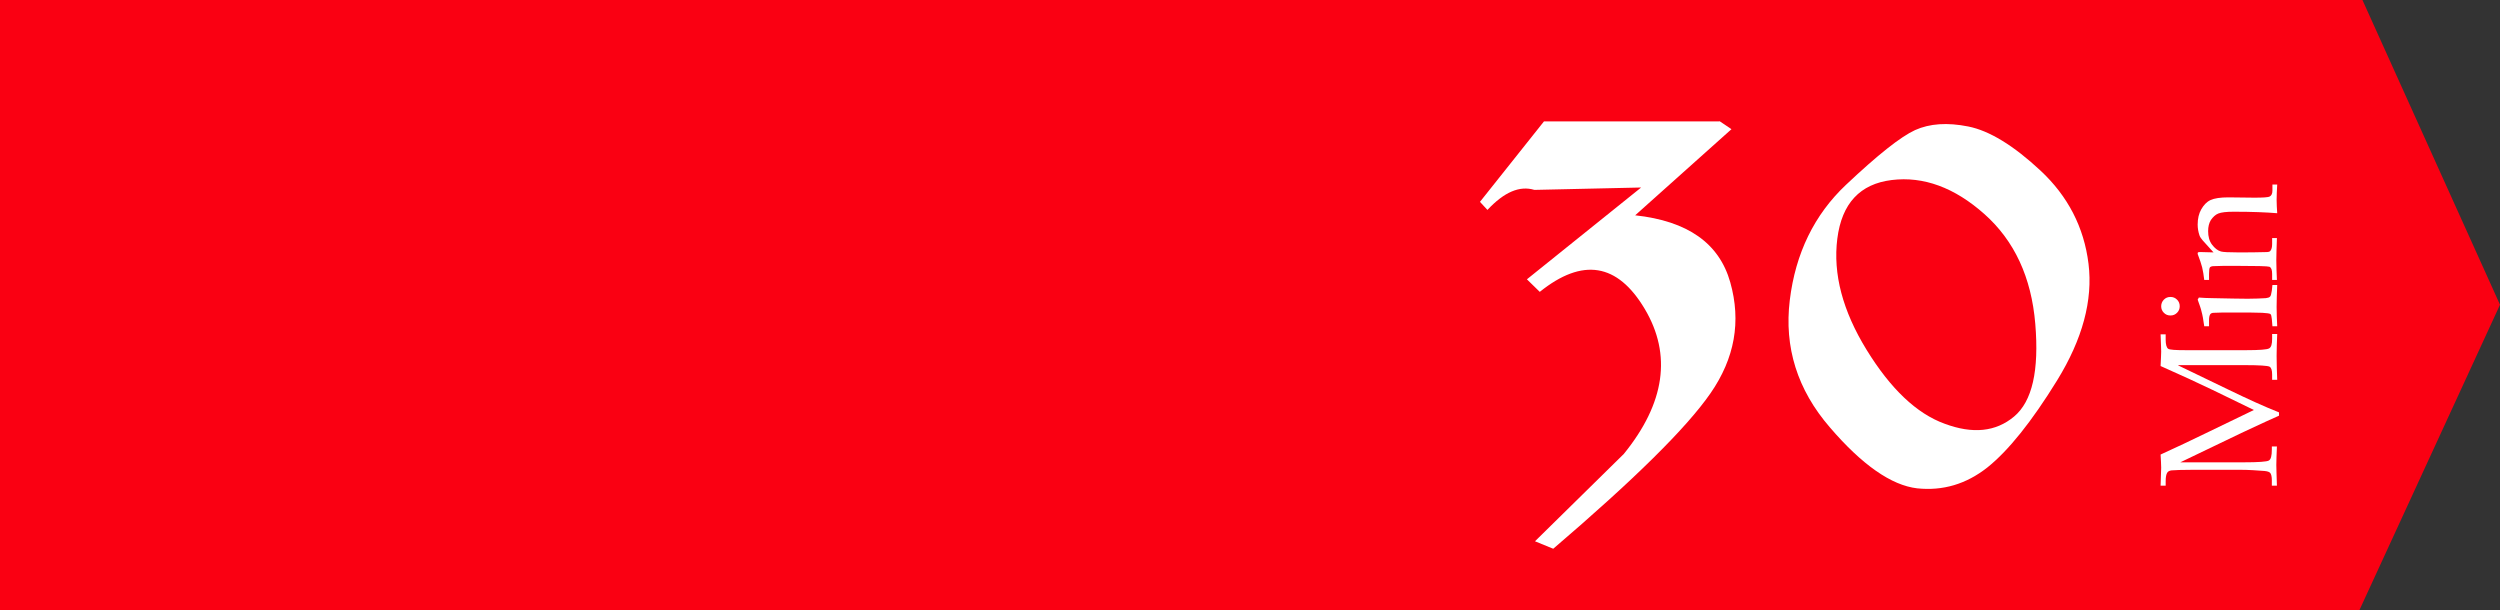<?xml version="1.0" encoding="utf-8"?>
<!-- Generator: Adobe Illustrator 19.2.1, SVG Export Plug-In . SVG Version: 6.00 Build 0)  -->
<svg version="1.1" id="Слой_1" xmlns="http://www.w3.org/2000/svg" xmlns:xlink="http://www.w3.org/1999/xlink" x="0px" y="0px"
	 viewBox="0 0 836 204" style="enable-background:new 0 0 836 204;" xml:space="preserve">
<rect x="0" y="0" width="836" height="204" fill="#333333" stroke="none"/>
<style type="text/css">
	.st0{fill:#FA0012;}
	.st1{fill:#FFFFFF;}
</style>
<polygon class="st0" points="836,101.9 789,204 0,204 0,0 790,0 "/>
<path class="st1" d="M658.2,42.3c7,1.4,15.1,6.3,24.2,14.8c9.1,8.5,14.5,18.9,16,31.1c1.5,12.2-2,25.2-10.5,39
	c-8.5,13.8-16.3,23.5-23.3,29.1c-7.1,5.6-14.9,7.9-23.5,7c-8.6-1-18.4-7.8-29.2-20.4c-10.9-12.6-15.3-26.8-13.4-42.5
	c1.9-15.7,8.2-28.6,18.8-38.6c10.6-10,18.3-16.1,23.1-18.3C645.3,41.3,651.2,40.9,658.2,42.3z M614.4,79.8
	c-1.5,11.8,1.8,24.2,9.8,37.2c8,13,16.7,21.3,26.1,24.7c9.4,3.5,17.1,2.7,23.2-2.4c6.1-5.1,8.4-15.4,7.1-31
	c-1.3-15.6-7-27.8-17-36.7c-10-8.9-20.4-12.7-31-11.4C622,61.5,615.9,68,614.4,79.8z"/>
<path class="st1" d="M575,40.5l4,2.7L546.8,72c17.5,1.9,28.1,9.3,31.8,22.4c3.7,13.1,1.5,25.4-6.6,37.1c-8.1,11.7-25.7,29-52.6,52
	l-6.1-2.5l29.7-29.2c13.8-17,16.1-33.2,7-48.5c-9.1-15.3-20.8-17.2-35.1-5.7l-4.3-4.2l38.2-30.7l-35.7,0.8
	c-4.9-1.5-10.1,0.7-15.7,6.7l-2.5-2.7l21.4-26.9H575z"/>
<g>
	<path class="st1" d="M728.4,122.2l17,8.2c6.4,3.1,11.9,5.6,16.7,7.5v1.1c-1.6,0.7-5.8,2.6-12.6,5.8l-20.4,9.8h21.2
		c4.9,0,7.7-0.2,8.4-0.6s1-1.6,1-3.7v-1h1.7c-0.1,2.5-0.2,4.6-0.2,6.2c0,1.2,0.1,3.5,0.2,6.9h-1.7v-1.8c0-1.2-0.2-2-0.5-2.4
		c-0.3-0.4-1-0.6-1.9-0.7c-2.6-0.2-5.3-0.4-8.3-0.4h-15.5c-3.8,0-6.2,0.1-7.4,0.2c-0.6,0.1-1.1,0.3-1.4,0.8
		c-0.3,0.5-0.5,1.4-0.5,2.8v1.5h-1.7c0.1-3.2,0.2-5.2,0.2-6c0-1-0.1-2.5-0.2-4.4c4.9-2.2,10.3-4.8,16.3-7.7l14.9-7.2l-13.8-6.7
		c-4.8-2.3-10.6-5-17.4-8c0.1-2.3,0.2-3.9,0.2-4.8c0-1.1-0.1-3-0.2-5.8h1.7v1.8c0,1.6,0.3,2.6,0.8,3s2.6,0.5,6,0.5h20.1
		c4.5,0,7-0.2,7.7-0.6c0.7-0.4,1-1.4,1-3.2v-1.6h1.7c-0.1,2.5-0.2,5-0.2,7.3c0,2.6,0.1,5.2,0.2,8h-1.7v-1.8c0-1.4-0.3-2.3-0.9-2.6
		c-0.6-0.3-3.3-0.5-8.1-0.5H728.4z"/>
	<path class="st1" d="M722.7,102.4c0-0.8,0.3-1.6,0.9-2.2c0.6-0.6,1.3-0.9,2.2-0.9c0.9,0,1.6,0.3,2.2,0.9s0.9,1.3,0.9,2.2
		c0,0.9-0.3,1.6-0.9,2.2s-1.3,0.9-2.2,0.9c-0.9,0-1.6-0.3-2.2-0.9C723,104,722.7,103.3,722.7,102.4z M734.9,100.2l0.4-0.7
		c1.4,0.1,2.9,0.2,4.5,0.2c5.3,0.1,9.3,0.2,11.8,0.2c2.4,0,4.4-0.1,6.1-0.2c0.7-0.1,1.1-0.2,1.4-0.5c0.3-0.3,0.4-0.9,0.6-2l0.2-1.9
		h1.6c-0.1,2.7-0.2,5.1-0.2,7.3c0,2.2,0.1,4.3,0.2,6.5h-1.6l-0.2-2.4c-0.1-0.9-0.2-1.5-0.5-1.7c-0.3-0.2-1.2-0.3-2.7-0.4
		c-2.3-0.1-5.5-0.1-9.6-0.1c-2.8,0-5,0-6.6,0.1c-0.6,0-1,0.2-1.2,0.5s-0.4,0.9-0.4,1.9v2.1h-1.6c-0.3-2.2-0.6-3.9-0.9-4.9
		C736,103.2,735.5,101.9,734.9,100.2z"/>
	<path class="st1" d="M740.2,84.4l-3.7-4.1c-0.4-0.5-0.8-1-1-1.6c-0.4-1.2-0.6-2.4-0.6-3.6c0-2,0.4-3.7,1.2-5.1
		c0.8-1.4,1.8-2.5,3.1-3.1c1.3-0.6,3.3-0.9,6-0.9l8.6,0.1c3,0,4.7-0.1,5.2-0.4c0.6-0.3,0.9-1,0.9-2v-2h1.6c-0.1,2-0.2,3.6-0.2,5.1
		c0,1.4,0.1,2.9,0.2,4.5c-3.6-0.3-8.4-0.5-14.5-0.5c-2.5,0-4.2,0.2-5.2,0.6c-1,0.4-1.8,1.2-2.5,2.2c-0.6,1-0.9,2.2-0.9,3.7
		c0,1.8,0.4,3.3,1.3,4.5s1.9,2,3,2.3c0.7,0.2,2.6,0.3,5.6,0.3c3.3,0,6.5,0,9.3-0.1c0.9,0,1.4-0.1,1.6-0.4c0.4-0.5,0.6-1.2,0.6-2.3
		v-2h1.6c-0.1,3.1-0.2,5.6-0.2,7.4c0,1.9,0.1,4.2,0.2,6.6h-1.6v-2c0-1.4-0.3-2.1-0.9-2.4c-0.6-0.2-4.4-0.3-11.4-0.3
		c-3.1,0-5.6,0-7.3,0.1c-0.6,0-1,0.2-1.2,0.4c-0.2,0.3-0.3,1-0.3,2.2v2h-1.6c-0.2-1.6-0.4-3-0.7-4.2c-0.3-1.2-0.8-2.6-1.4-4.2
		c-0.1-0.2-0.1-0.3-0.1-0.5c0-0.3,0.2-0.4,0.6-0.4l1,0L740.2,84.4z"/>
</g>
</svg>
